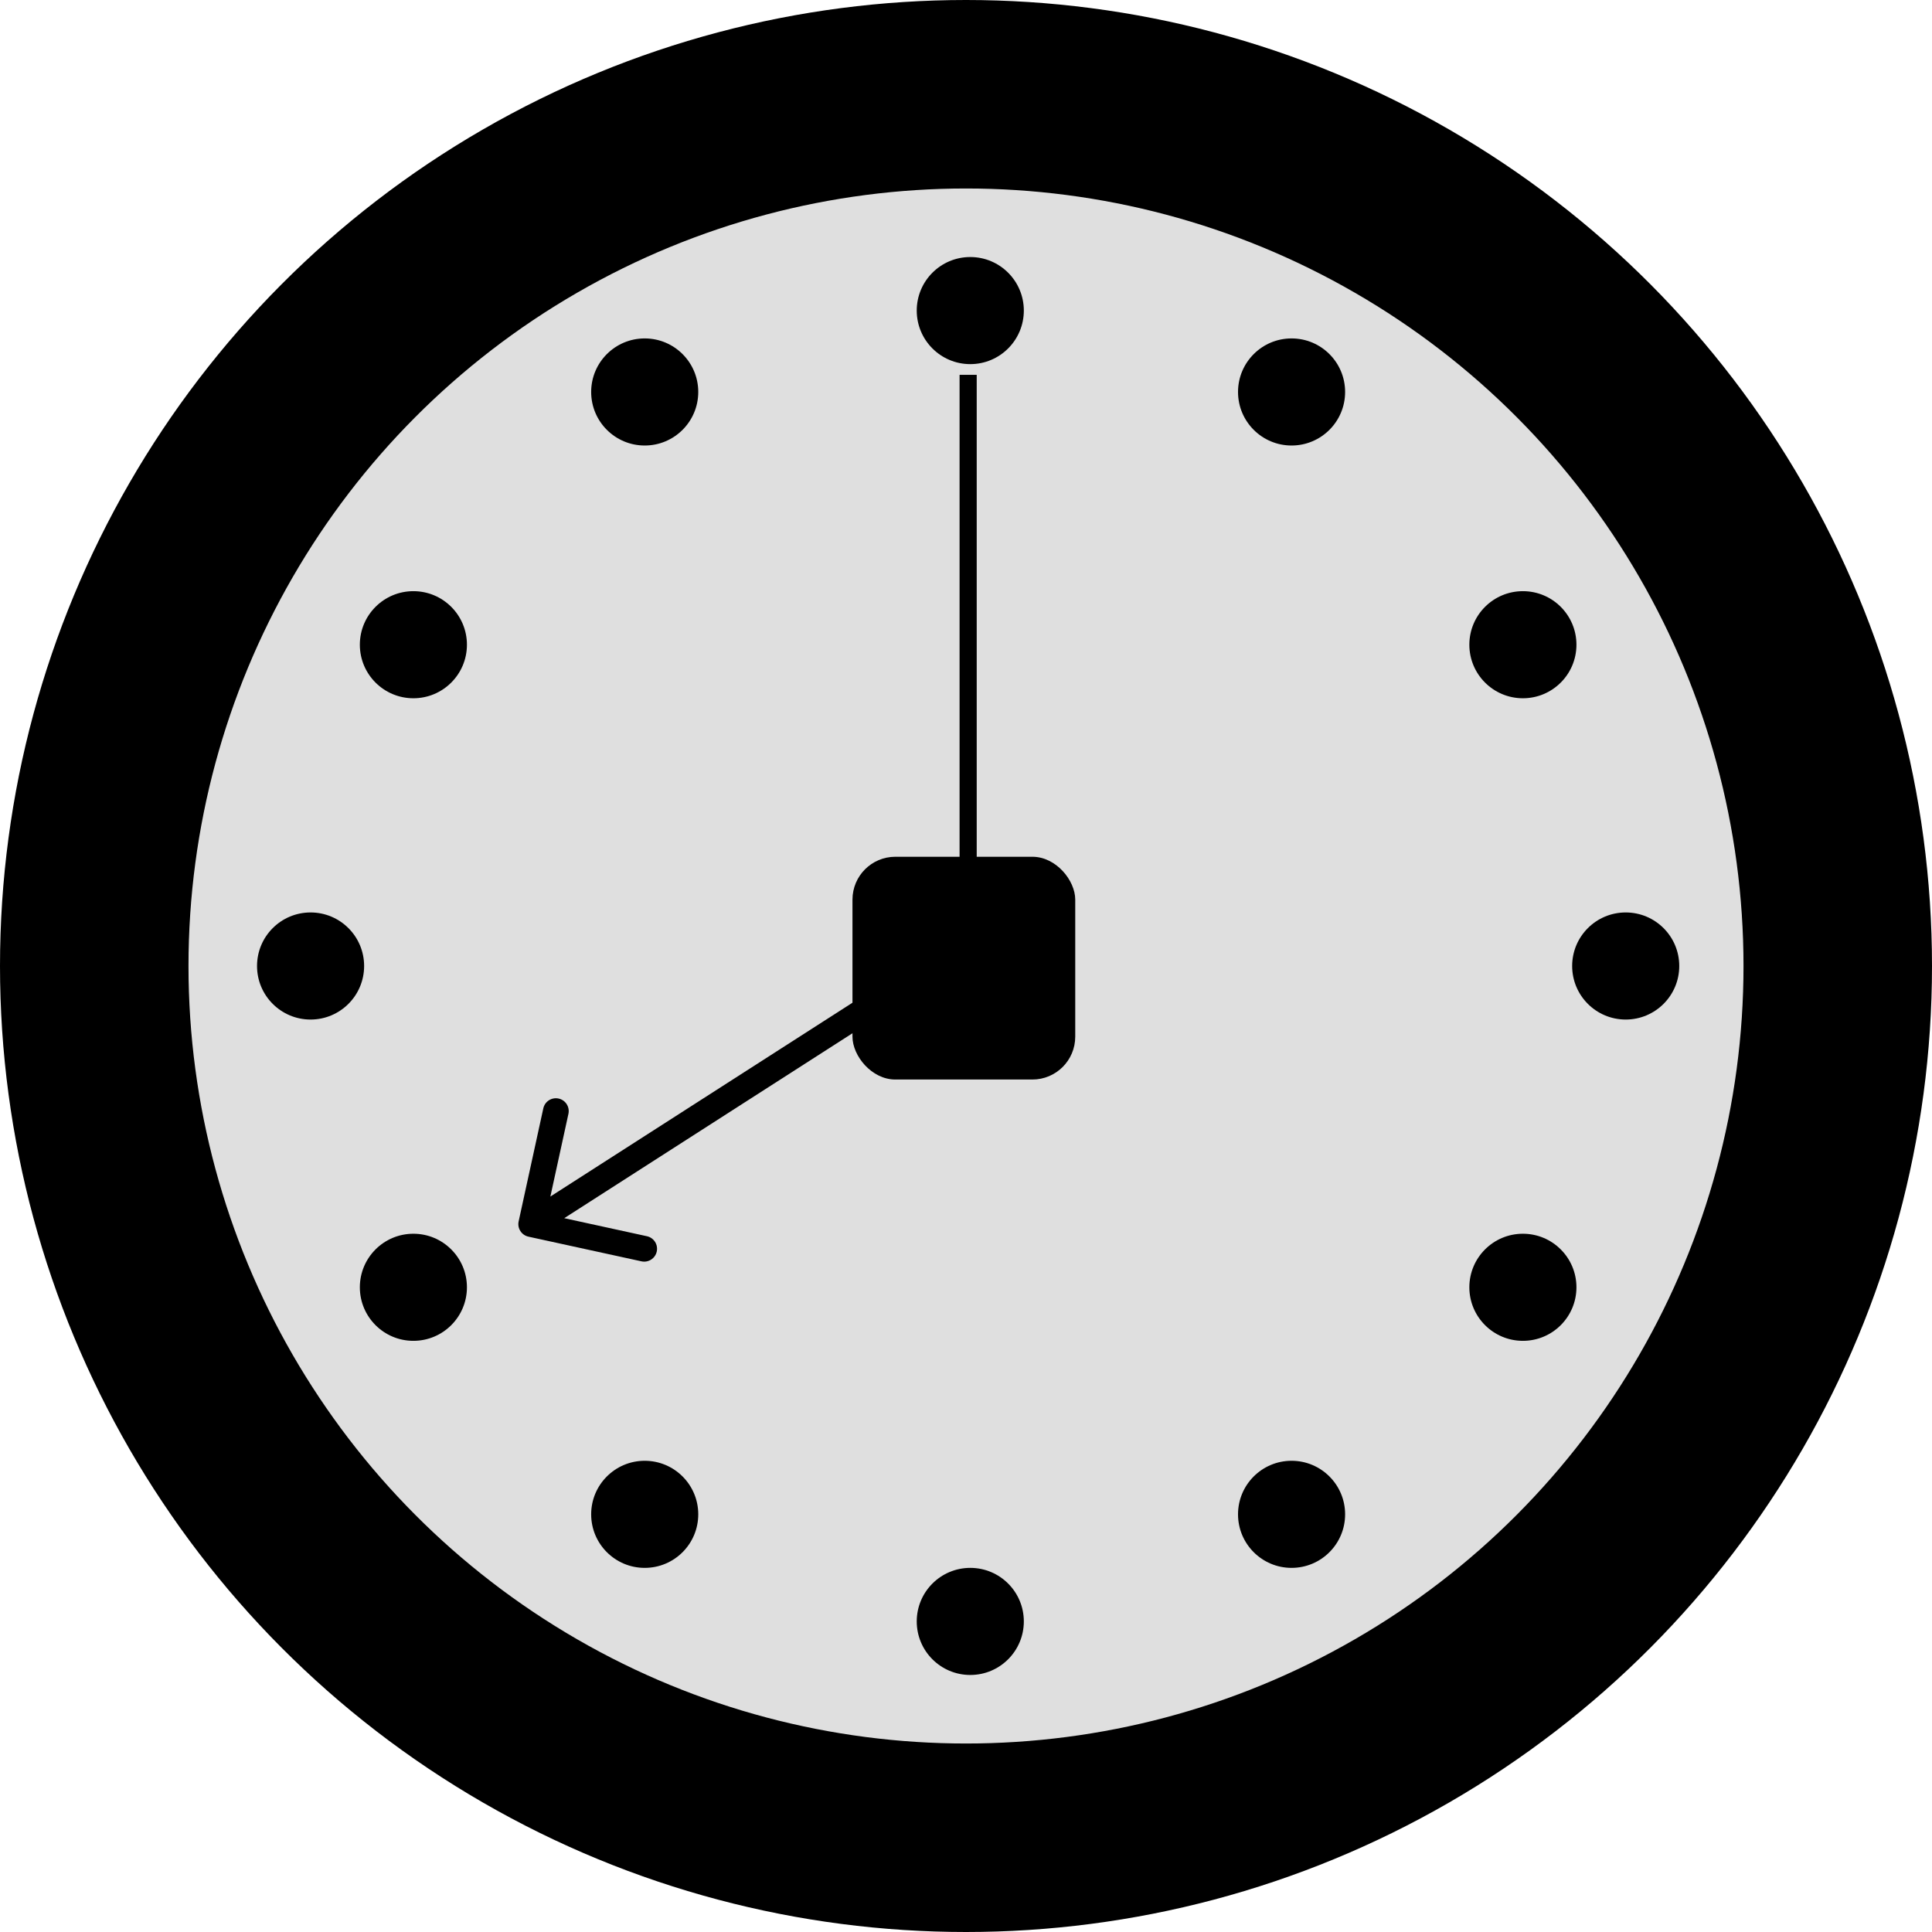 <svg width="451" height="451" viewBox="0 0 451 451" fill="none" xmlns="http://www.w3.org/2000/svg">
<circle cx="225.5" cy="225.5" r="203.5" fill="#DFDFDF" stroke="black" stroke-width="44"/>
<rect x="199" y="200" width="52" height="52" rx="10" fill="black"/>
<path d="M226 248V87.5" stroke="black" stroke-width="4"/>
<path d="M121.07 285.112C120.717 286.731 121.742 288.33 123.361 288.683L149.74 294.442C151.358 294.796 152.957 293.77 153.31 292.151C153.664 290.533 152.638 288.934 151.019 288.581L127.572 283.461L132.691 260.014C133.044 258.395 132.019 256.796 130.4 256.443C128.781 256.089 127.182 257.115 126.829 258.734L121.07 285.112ZM200.166 233.321L122.381 283.227L125.621 288.277L203.406 238.371L200.166 233.321Z" fill="black"/>
<circle cx="226.5" cy="72.5" r="12.5" fill="black"/>
<circle cx="301.5" cy="91.5" r="12.5" fill="black"/>
<circle cx="12.5" cy="12.5" r="12.5" transform="matrix(-1 0 0 1 163 79)" fill="black"/>
<circle cx="379.5" cy="225.5" r="12.5" fill="black"/>
<circle cx="12.5" cy="12.5" r="12.5" transform="matrix(-1 0 0 1 85 213)" fill="black"/>
<circle cx="355.5" cy="150.5" r="12.5" fill="black"/>
<circle cx="12.5" cy="12.5" r="12.5" transform="matrix(-1 0 0 1 109 138)" fill="black"/>
<circle cx="355.5" cy="300.5" r="12.5" fill="black"/>
<circle cx="12.5" cy="12.5" r="12.5" transform="matrix(-1 0 0 1 109 288)" fill="black"/>
<circle cx="301.5" cy="353.5" r="12.5" fill="black"/>
<circle cx="12.5" cy="12.5" r="12.5" transform="matrix(-1 0 0 1 163 341)" fill="black"/>
<circle cx="226.5" cy="378.5" r="12.5" fill="black"/>
</svg>
